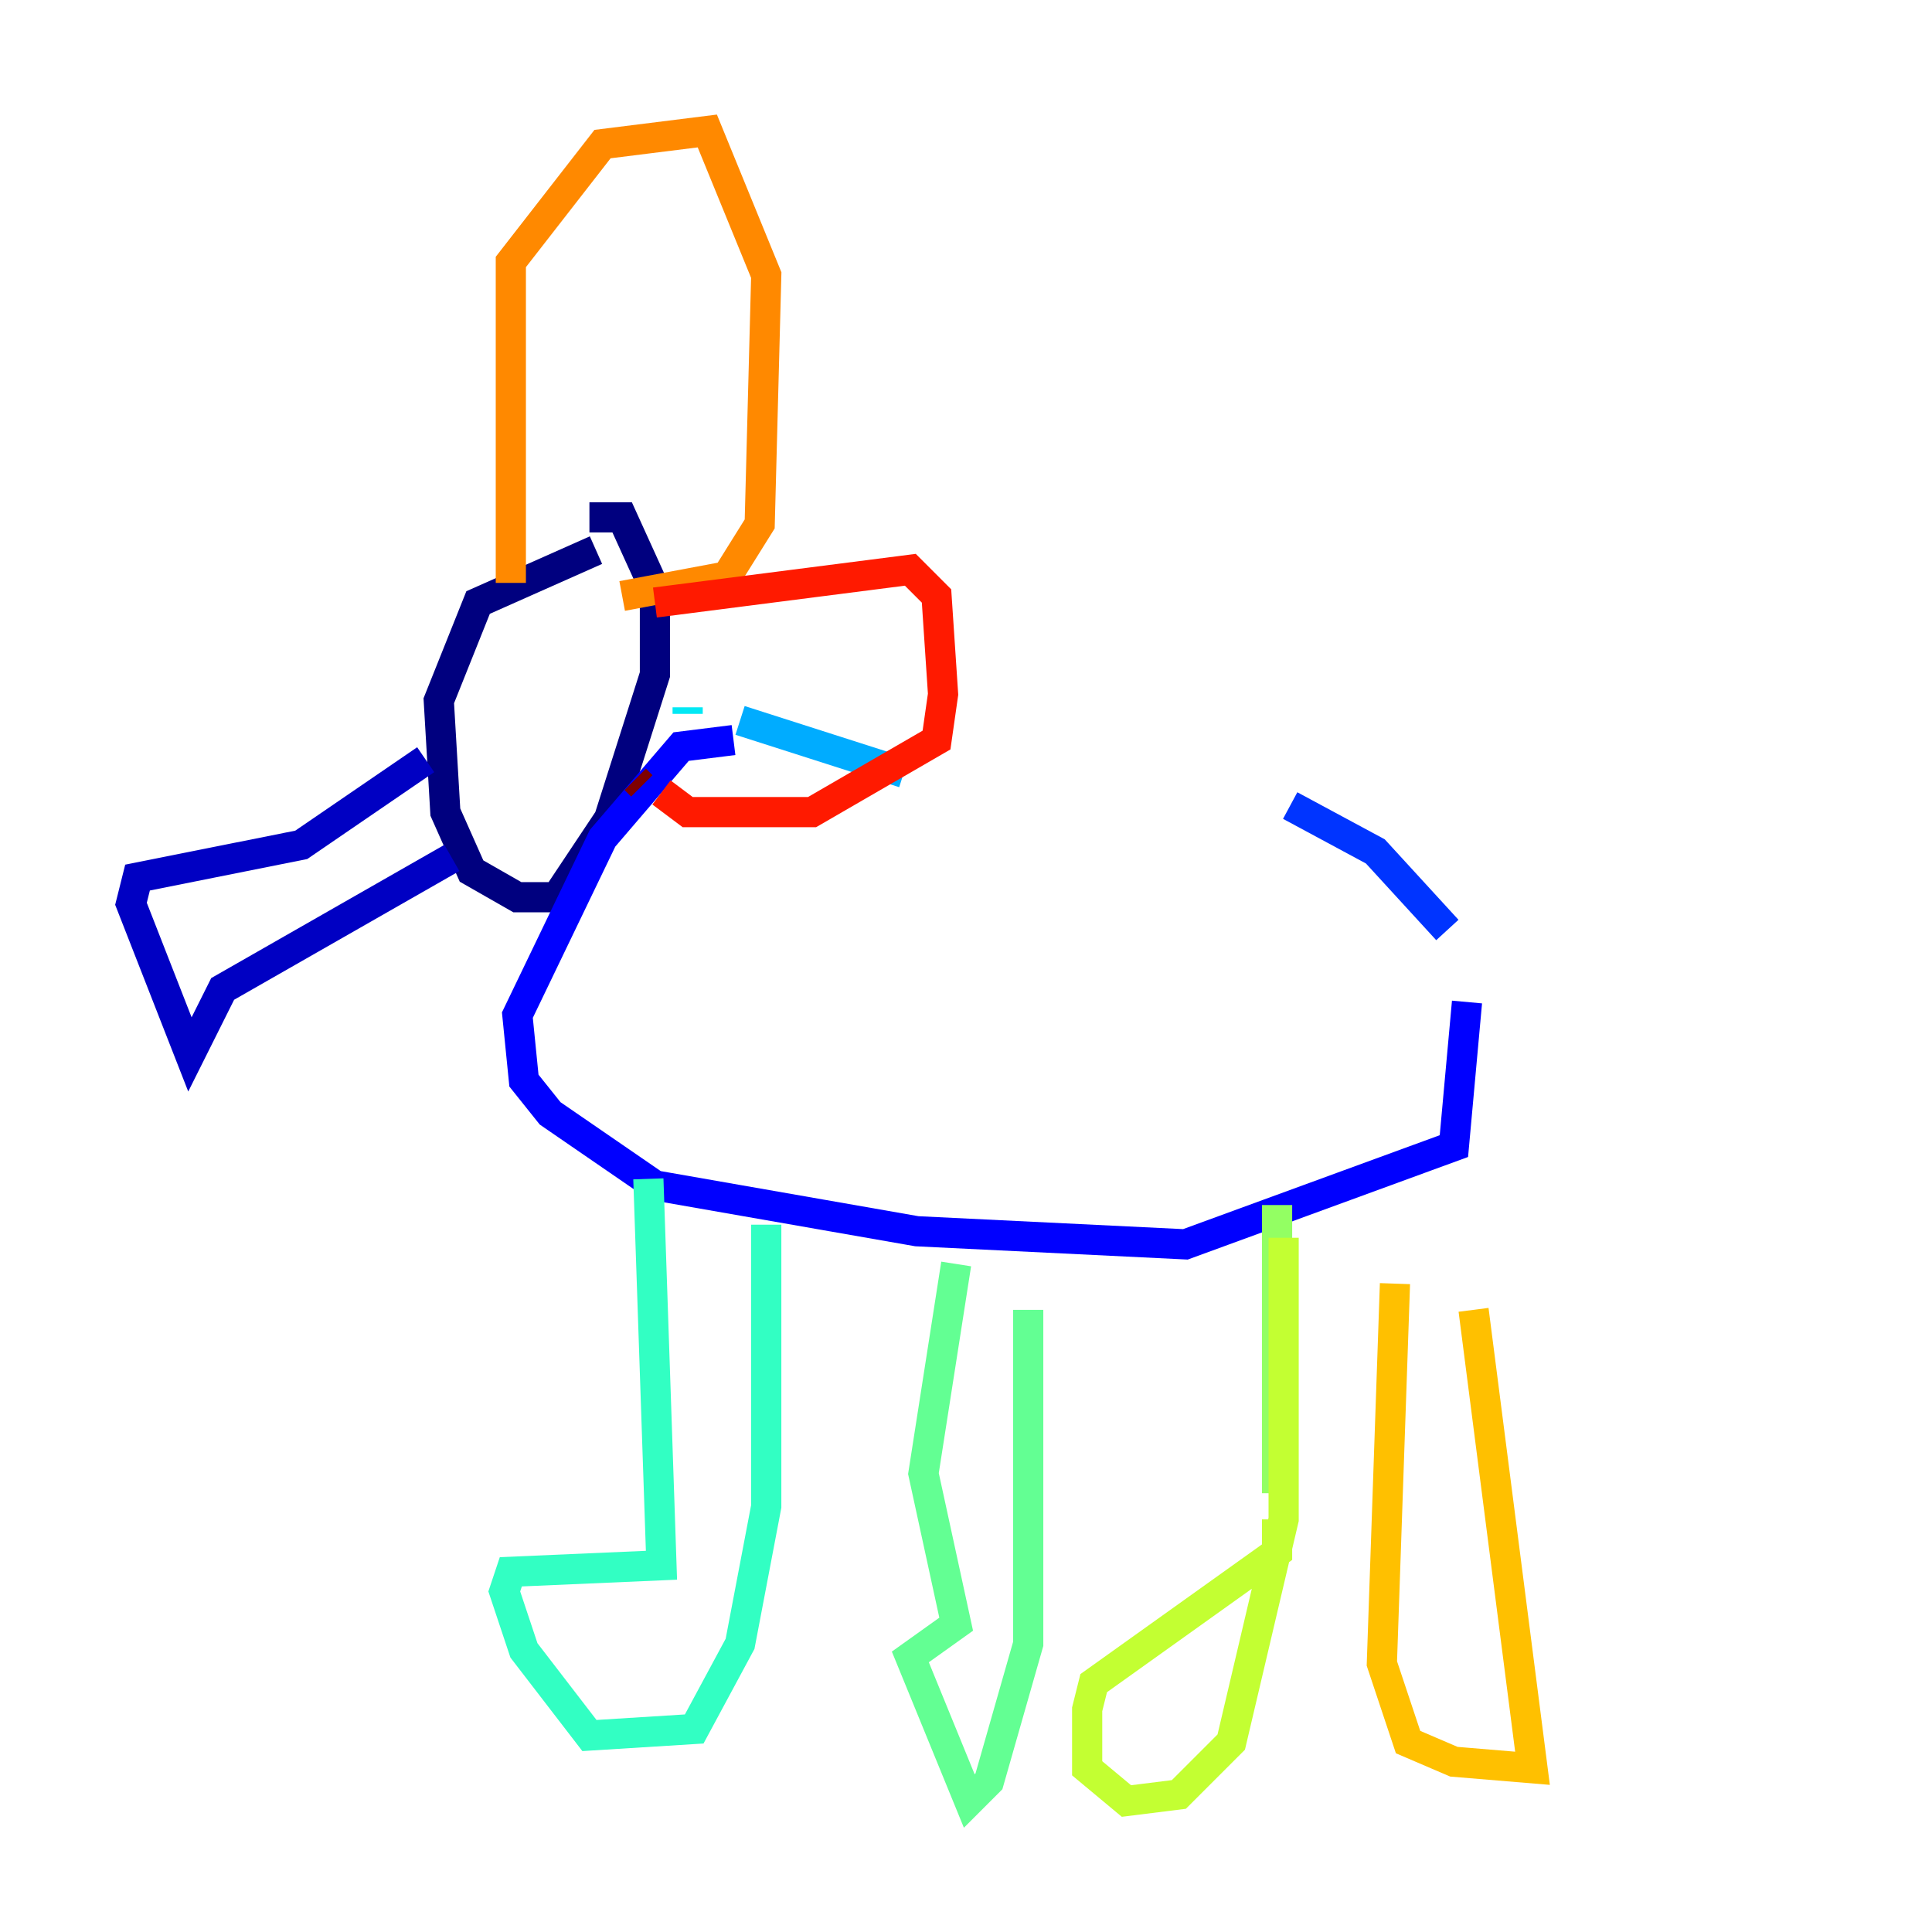 <?xml version="1.0" encoding="utf-8" ?>
<svg baseProfile="tiny" height="128" version="1.2" viewBox="0,0,128,128" width="128" xmlns="http://www.w3.org/2000/svg" xmlns:ev="http://www.w3.org/2001/xml-events" xmlns:xlink="http://www.w3.org/1999/xlink"><defs /><polyline fill="none" points="39.485,36.447 31.675,39.919 29.071,46.427 29.505,53.803 31.241,57.709 34.278,59.444 36.881,59.444 40.352,54.237 43.39,44.691 43.39,39.051 41.22,34.278 39.051,34.278" stroke="#00007f" stroke-width="2" /><polyline fill="none" points="28.203,50.332 19.959,55.973 9.112,58.142 8.678,59.878 12.583,69.858 14.752,65.519 29.939,56.841" stroke="#0000c3" stroke-width="2" /><polyline fill="none" points="48.597,49.031 45.125,49.464 39.919,55.539 34.278,67.254 34.712,71.593 36.447,73.763 43.39,78.536 60.746,81.573 78.536,82.441 96.325,75.932 97.193,66.386" stroke="#0000ff" stroke-width="2" /><polyline fill="none" points="95.891,61.614 91.119,56.407 85.478,53.37" stroke="#0034ff" stroke-width="2" /><polyline fill="none" points="60.312,51.2 60.312,51.2" stroke="#0070ff" stroke-width="2" /><polyline fill="none" points="59.878,51.2 49.031,47.729" stroke="#00acff" stroke-width="2" /><polyline fill="none" points="45.559,46.861 45.559,47.295" stroke="#02e8f4" stroke-width="2" /><polyline fill="none" points="42.956,78.102 43.824,103.702 33.844,104.136 33.41,105.437 34.712,109.342 39.051,114.983 45.993,114.549 49.031,108.909 50.766,99.797 50.766,81.139" stroke="#32ffc3" stroke-width="2" /><polyline fill="none" points="63.349,83.742 61.18,97.627 63.349,107.607 60.312,109.776 64.217,119.322 65.519,118.02 68.122,108.909 68.122,86.78" stroke="#63ff93" stroke-width="2" /><polyline fill="none" points="84.61,79.837 84.61,98.929" stroke="#93ff63" stroke-width="2" /><polyline fill="none" points="84.61,100.664 84.61,102.834 72.461,111.512 72.027,113.248 72.027,117.153 74.63,119.322 78.102,118.888 81.573,115.417 85.044,100.664 85.044,82.007" stroke="#c3ff32" stroke-width="2" /><polyline fill="none" points="92.42,85.044 92.42,85.044" stroke="#f4f802" stroke-width="2" /><polyline fill="none" points="92.42,85.044 91.552,110.21 93.288,115.417 96.325,116.719 101.532,117.153 97.627,86.78" stroke="#ffc000" stroke-width="2" /><polyline fill="none" points="33.844,38.617 33.844,17.356 39.919,9.546 46.861,8.678 50.766,18.224 50.332,34.712 48.163,38.183 41.22,39.485" stroke="#ff8900" stroke-width="2" /><polyline fill="none" points="40.786,39.485 40.786,39.485" stroke="#ff5100" stroke-width="2" /><polyline fill="none" points="43.39,39.919 60.312,37.749 62.047,39.485 62.481,45.993 62.047,49.031 53.803,53.803 45.559,53.803 43.824,52.502" stroke="#ff1a00" stroke-width="2" /><polyline fill="none" points="42.522,52.068 42.522,52.068" stroke="#c30000" stroke-width="2" /><polyline fill="none" points="42.522,52.068 42.088,51.634" stroke="#7f0000" stroke-width="2" /></svg>